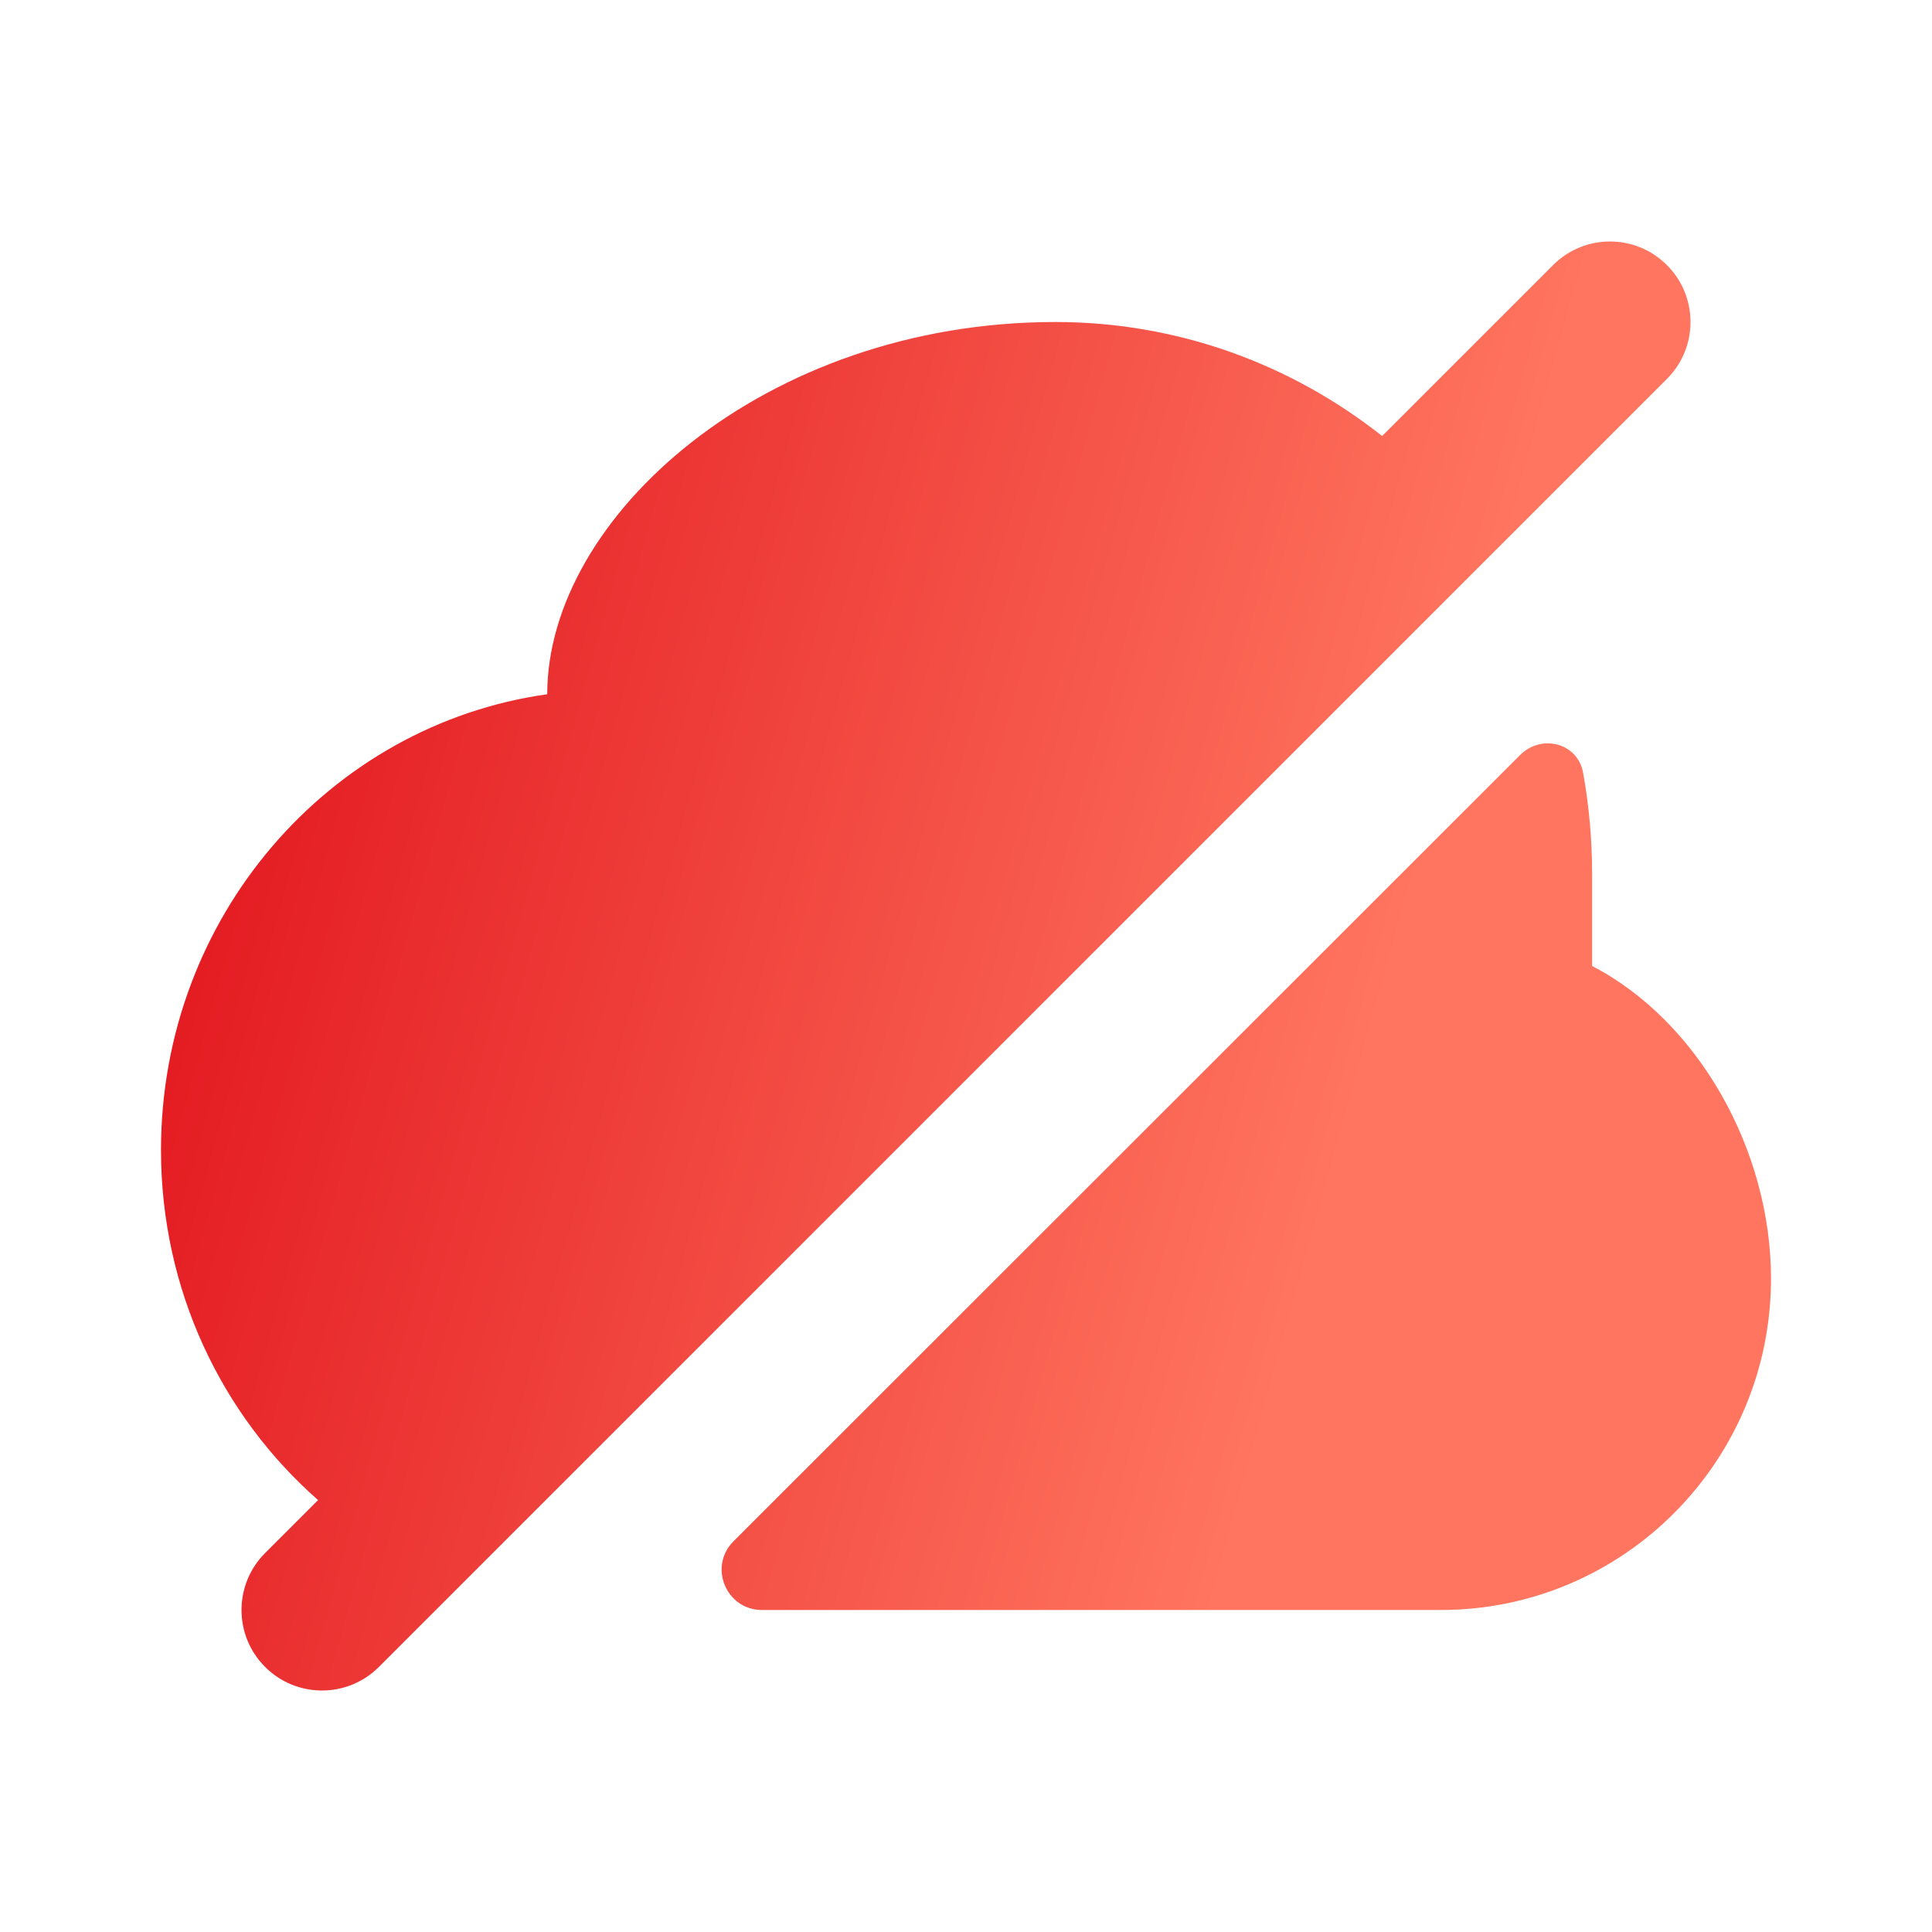 <svg width="82" height="82" viewBox="0 0 82 82" fill="none" xmlns="http://www.w3.org/2000/svg">
<path d="M16.083 70.749L70.749 16.083C72.084 14.748 72.084 12.585 70.749 11.251C69.415 9.916 67.252 9.916 65.918 11.251L58.662 18.506C54.822 15.471 50.014 13.667 44.797 13.667C32.459 13.667 23.226 21.94 23.226 29.466C13.968 30.764 6.833 38.93 6.833 48.809C6.833 54.759 9.421 60.087 13.501 63.668L11.251 65.917C9.917 67.252 9.917 69.415 11.251 70.749C12.585 72.084 14.748 72.084 16.083 70.749Z" fill="url(#paint0_linear_997_9939)"/>
<path d="M75.167 54.267C75.167 62.035 68.891 68.333 61.15 68.333H32.34C30.818 68.333 30.056 66.493 31.132 65.417L64.515 32.048C65.426 31.137 66.964 31.531 67.192 32.798C67.443 34.191 67.574 35.627 67.574 37.095V41C72.084 43.338 75.167 48.821 75.167 54.267Z" fill="url(#paint1_linear_997_9939)"/>
<defs>
<linearGradient id="paint0_linear_997_9939" x1="6.833" y1="10.25" x2="86.132" y2="32.277" gradientUnits="userSpaceOnUse">
<stop stop-color="#DF0B17"/>
<stop offset="0.712" stop-color="#FF755F"/>
</linearGradient>
<linearGradient id="paint1_linear_997_9939" x1="6.833" y1="10.25" x2="86.132" y2="32.277" gradientUnits="userSpaceOnUse">
<stop stop-color="#DF0B17"/>
<stop offset="0.712" stop-color="#FF755F"/>
</linearGradient>
</defs>
</svg>
